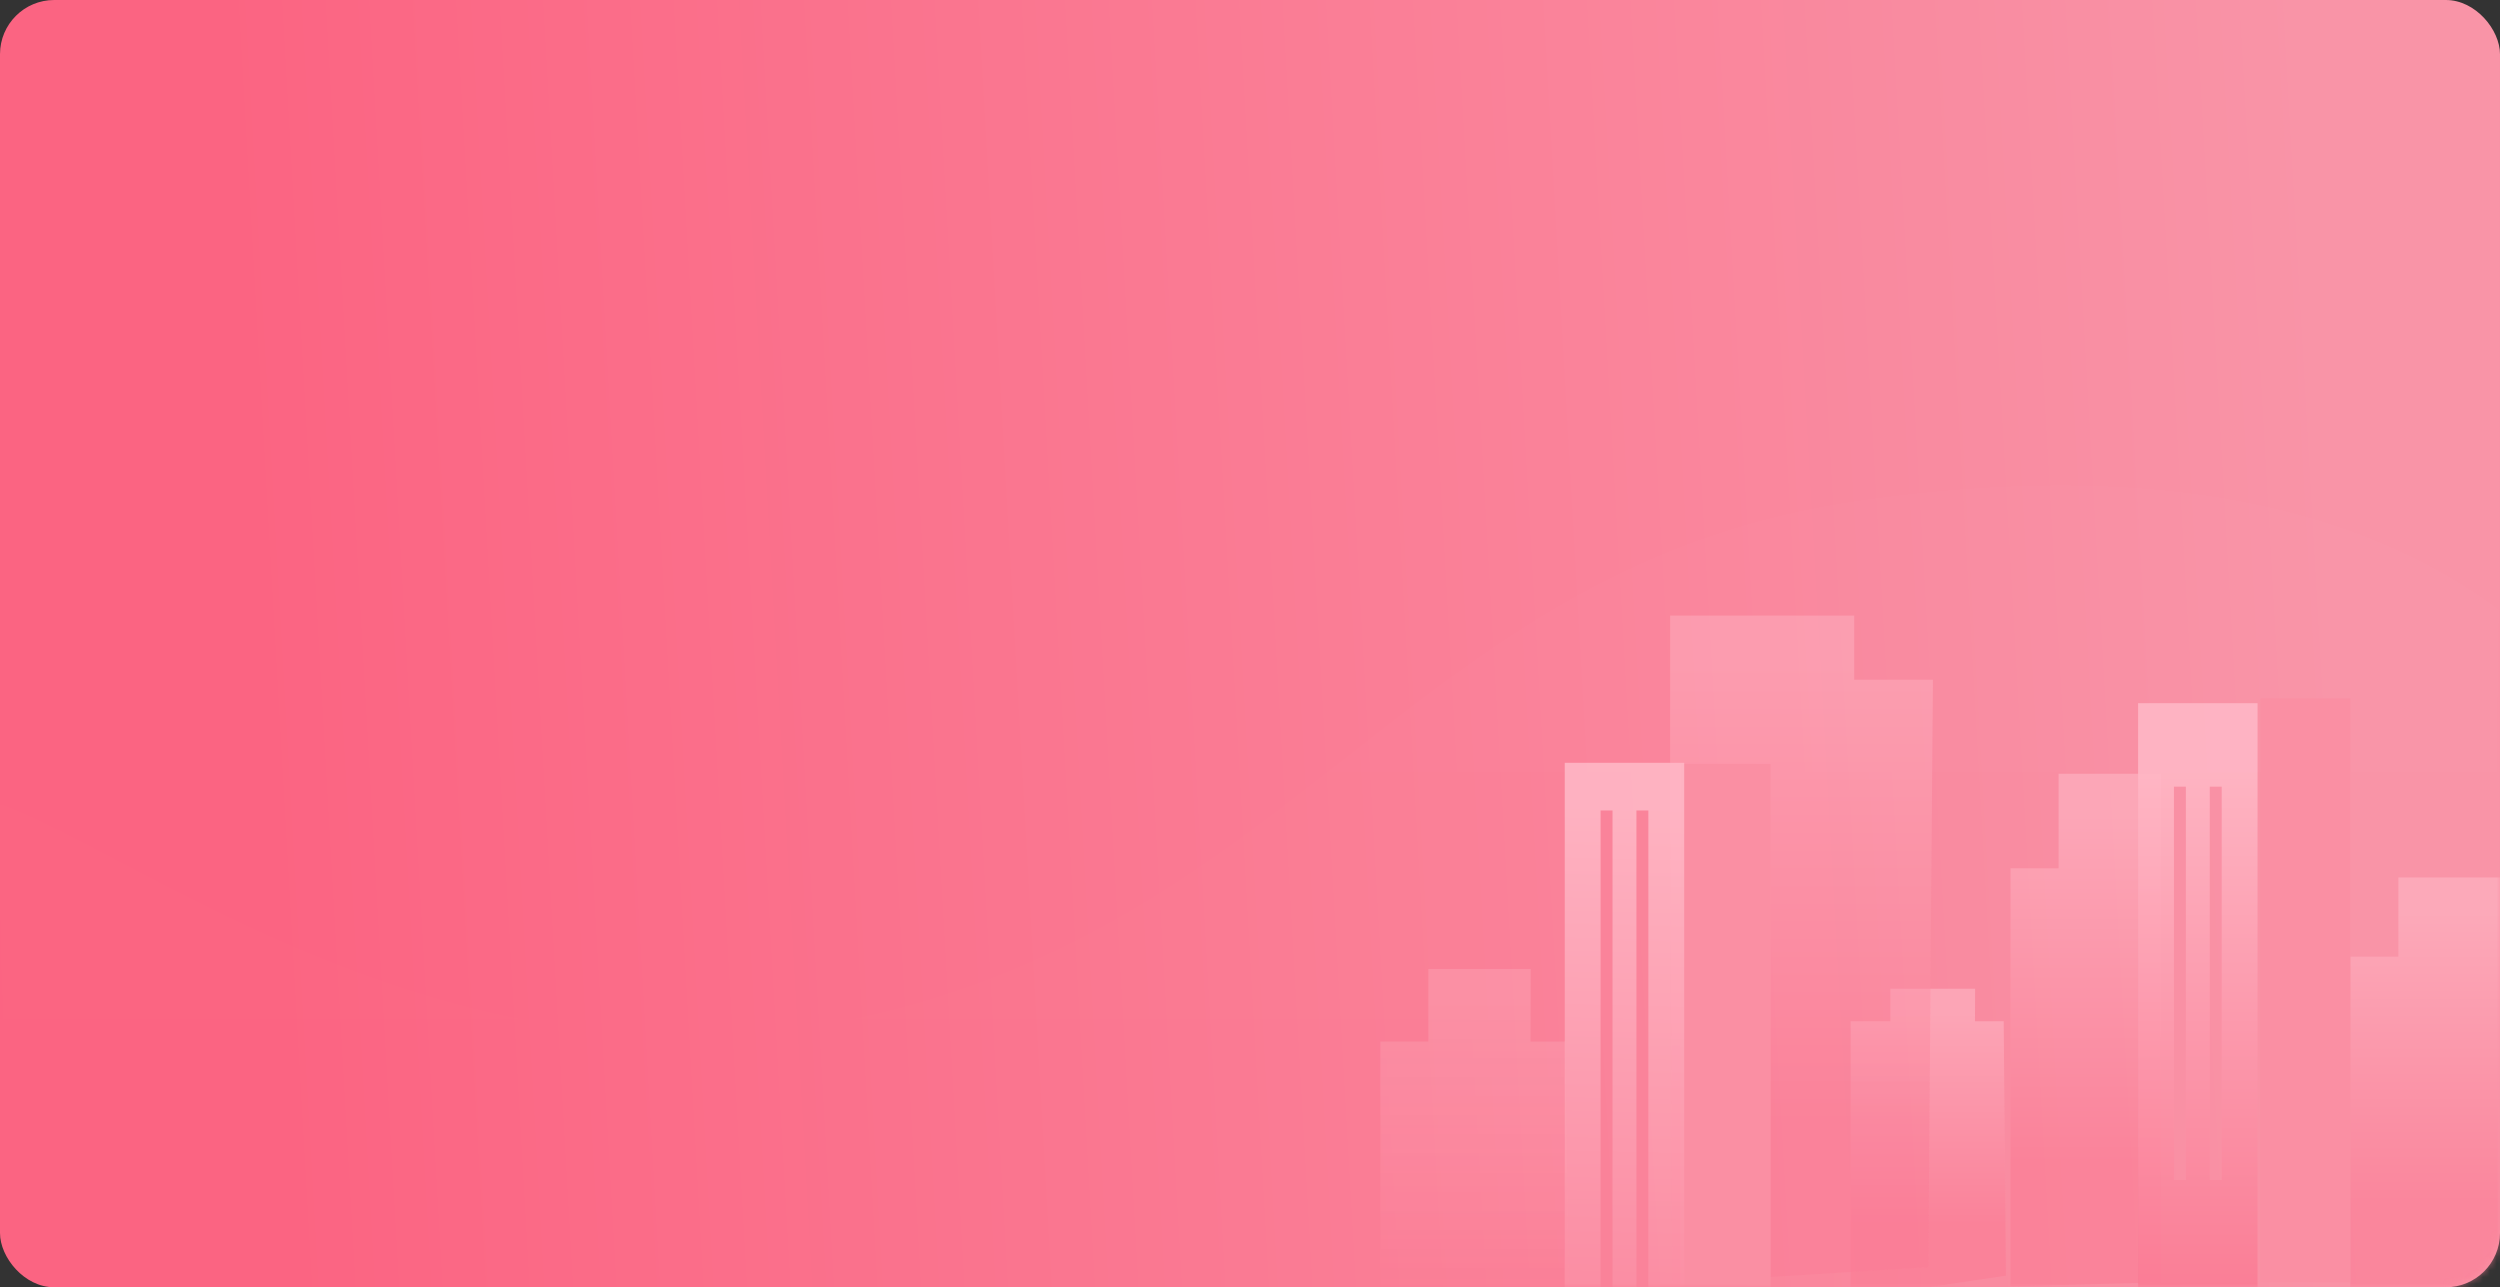 <svg xmlns="http://www.w3.org/2000/svg" xmlns:xlink="http://www.w3.org/1999/xlink" width="369" height="190" viewBox="0 0 369 190">
    <rect x="0" y="0" width="369" height="190" fill="#333333" stroke="none"/>
    <defs>
        <linearGradient id="b" x1="93.175%" x2="10.421%" y1="45.833%" y2="48.242%">
            <stop offset="0%" stop-color="#F994A7"/>
            <stop offset="100%" stop-color="#FB6482"/>
        </linearGradient>
        <rect id="a" width="369" height="190" rx="8"/>
        <linearGradient id="c" x1="60.417%" x2="60.417%" y1="7.651%" y2="47.164%">
            <stop offset="0%" stop-color="#FFF"/>
            <stop offset="100%" stop-color="#FFF" stop-opacity="0"/>
        </linearGradient>
        <linearGradient id="e" x1="50%" x2="50%" y1="75.529%" y2="8.152%">
            <stop offset="0%" stop-color="#FA7B94"/>
            <stop offset="100%" stop-color="#FFB8C6"/>
        </linearGradient>
        <linearGradient id="f" x1="50%" x2="50%" y1="83.677%" y2="8.152%">
            <stop offset="0%" stop-color="#FA7B94" stop-opacity=".599"/>
            <stop offset="100%" stop-color="#FFB8C6" stop-opacity=".492"/>
        </linearGradient>
        <linearGradient id="g" x1="50%" x2="50%" y1="75.529%" y2="8.152%">
            <stop offset="0%" stop-color="#FA7B94"/>
            <stop offset="100%" stop-color="#FFB8C6"/>
        </linearGradient>
        <linearGradient id="h" x1="50%" x2="50%" y1="75.529%" y2="8.152%">
            <stop offset="0%" stop-color="#FA7B94"/>
            <stop offset="100%" stop-color="#FFB8C6"/>
        </linearGradient>
        <linearGradient id="i" x1="50%" x2="50%" y1="75.529%" y2="8.152%">
            <stop offset="0%" stop-color="#FA7B94"/>
            <stop offset="100%" stop-color="#FFB8C6"/>
        </linearGradient>
        <linearGradient id="j" x1="49.315%" x2="50%" y1="139.308%" y2="8.152%">
            <stop offset="0%" stop-color="#FA7B94"/>
            <stop offset="100%" stop-color="#FFB8C6"/>
        </linearGradient>
        <linearGradient id="k" x1="50%" x2="50%" y1="71.872%" y2="8.152%">
            <stop offset="0%" stop-color="#FA7B94"/>
            <stop offset="100%" stop-color="#FFB8C6"/>
        </linearGradient>
    </defs>
    <g fill="none" fill-rule="evenodd">
        <mask id="d" fill="#fff">
            <use xlink:href="#a"/>
        </mask>
        <use fill="url(#b)" xlink:href="#a"/>
        <path fill="url(#c)" d="M293.593 296.043c62.353 0 112.9-50.44 112.9-112.66S379.039 58.92 274.406 73.897c-65.242 9.34-81.942 61.998-147.779 76.318C48.592 167.19-9.582 96.467-9.582 124.212c0 13.378 12.527 66.94 29.128 82.095 60.611 55.328 225.1 89.736 274.047 89.736z" mask="url(#d)" opacity=".1"/>
        <g fill-rule="nonzero" mask="url(#d)">
            <path fill="url(#e)" d="M143.17 102.94V51.299h7.093V39.606h15.105L165.34 51.3h5.12l.695 51.64" opacity=".57" transform="translate(203.736 89.91)"/>
            <path fill="url(#f)" d="M0 111.162V63.825h7.092V53.107h15.105l-.027 10.718h5.12l.695 47.337" opacity=".57" transform="translate(203.736 89.91)"/>
            <path fill="url(#g)" d="M93.017 99.94V38.259h7.092V24.293h15.105l-.028 13.965.028 61.117" opacity=".57" transform="translate(203.736 89.91)"/>
            <path fill="url(#h)" d="M69.416 101.773V60.826h5.871v-4.794h12.505l-.023 4.794h4.239l.328 37.551" opacity=".57" transform="translate(203.736 89.91)"/>
            <path fill="url(#i)" d="M42.777 33.61V.95h27.166v9.469h11.62l-.687 86.706-37.787 2.343" opacity=".417" transform="translate(203.736 89.91)"/>
            <path fill="#FA8FA3" d="M248.075 112.763h13.265v80.926h-13.265z"/>
            <path fill="url(#j)" d="M32.51 103.609h-5.289V22.683h17.63v80.926h-5.289v-73.89H37.8v73.89h-3.526v-73.89H32.51v73.89z" opacity=".882" transform="translate(203.736 89.91)"/>
            <path fill="#FA8FA3" d="M333.641 103.082h13.265v86.204h-13.265z"/>
            <path fill="url(#k)" d="M111.847 13.886h17.63v121.39h-17.63V13.885zm10.578 12.315v58.056h1.763V26.2h-1.763zm-5.29 0v58.056h1.764V26.2h-1.763z" opacity=".882" transform="translate(203.736 89.91)"/>
        </g>
    </g>
</svg>
